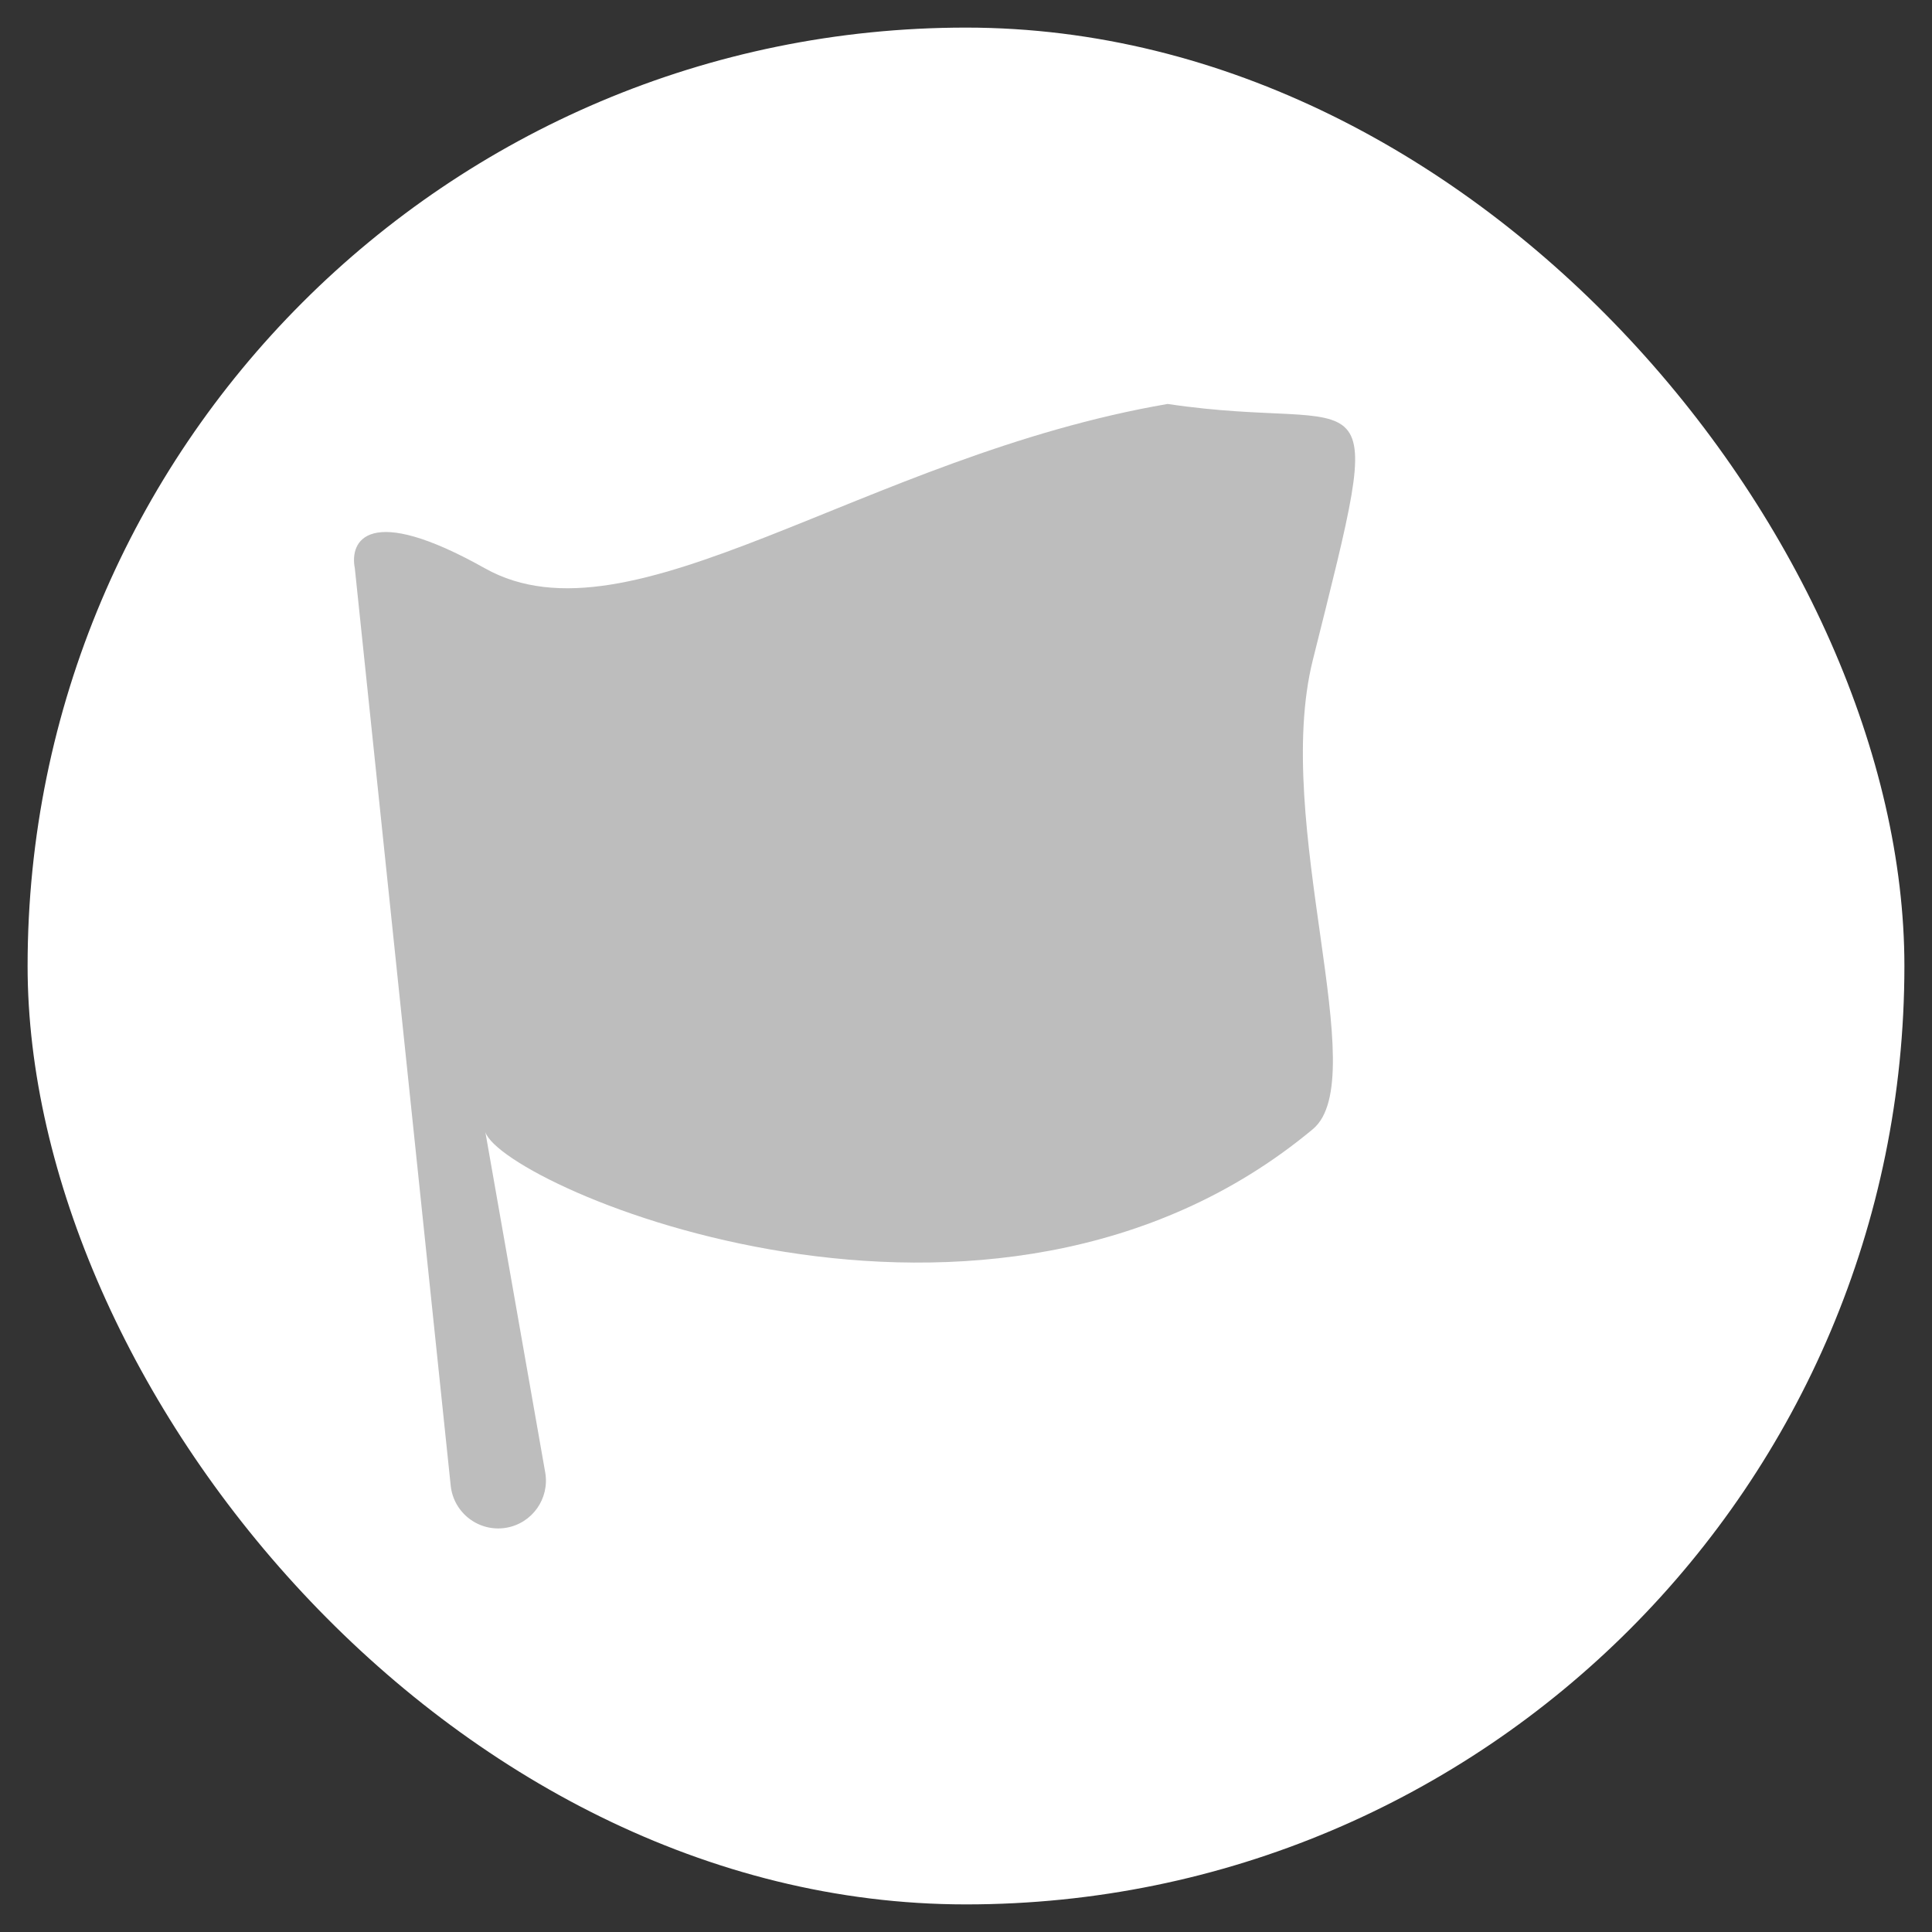 <svg width="35" height="35" viewBox="0 0 35 35" fill="none" xmlns="http://www.w3.org/2000/svg">
<rect x="0" y="0" width="35" height="35" fill="#333333" stroke="none"/>
<rect x="0.5" y="0.5" width="34" height="34" rx="17" fill="white"/>
<path d="M23.783 20.456C17.937 25.324 9.12 21.498 8.793 20.51L9.877 26.674C9.96 27.147 9.642 27.597 9.169 27.677C8.677 27.76 8.217 27.41 8.165 26.914L6.428 10.295C6.33 9.799 6.664 9.105 8.784 10.295C11.434 11.784 15.652 8.261 21.153 7.318C24.891 7.878 25.169 6.413 23.783 11.957C23.044 14.913 24.891 19.533 23.783 20.456Z" fill="#BDBDBD"/>
</svg>
